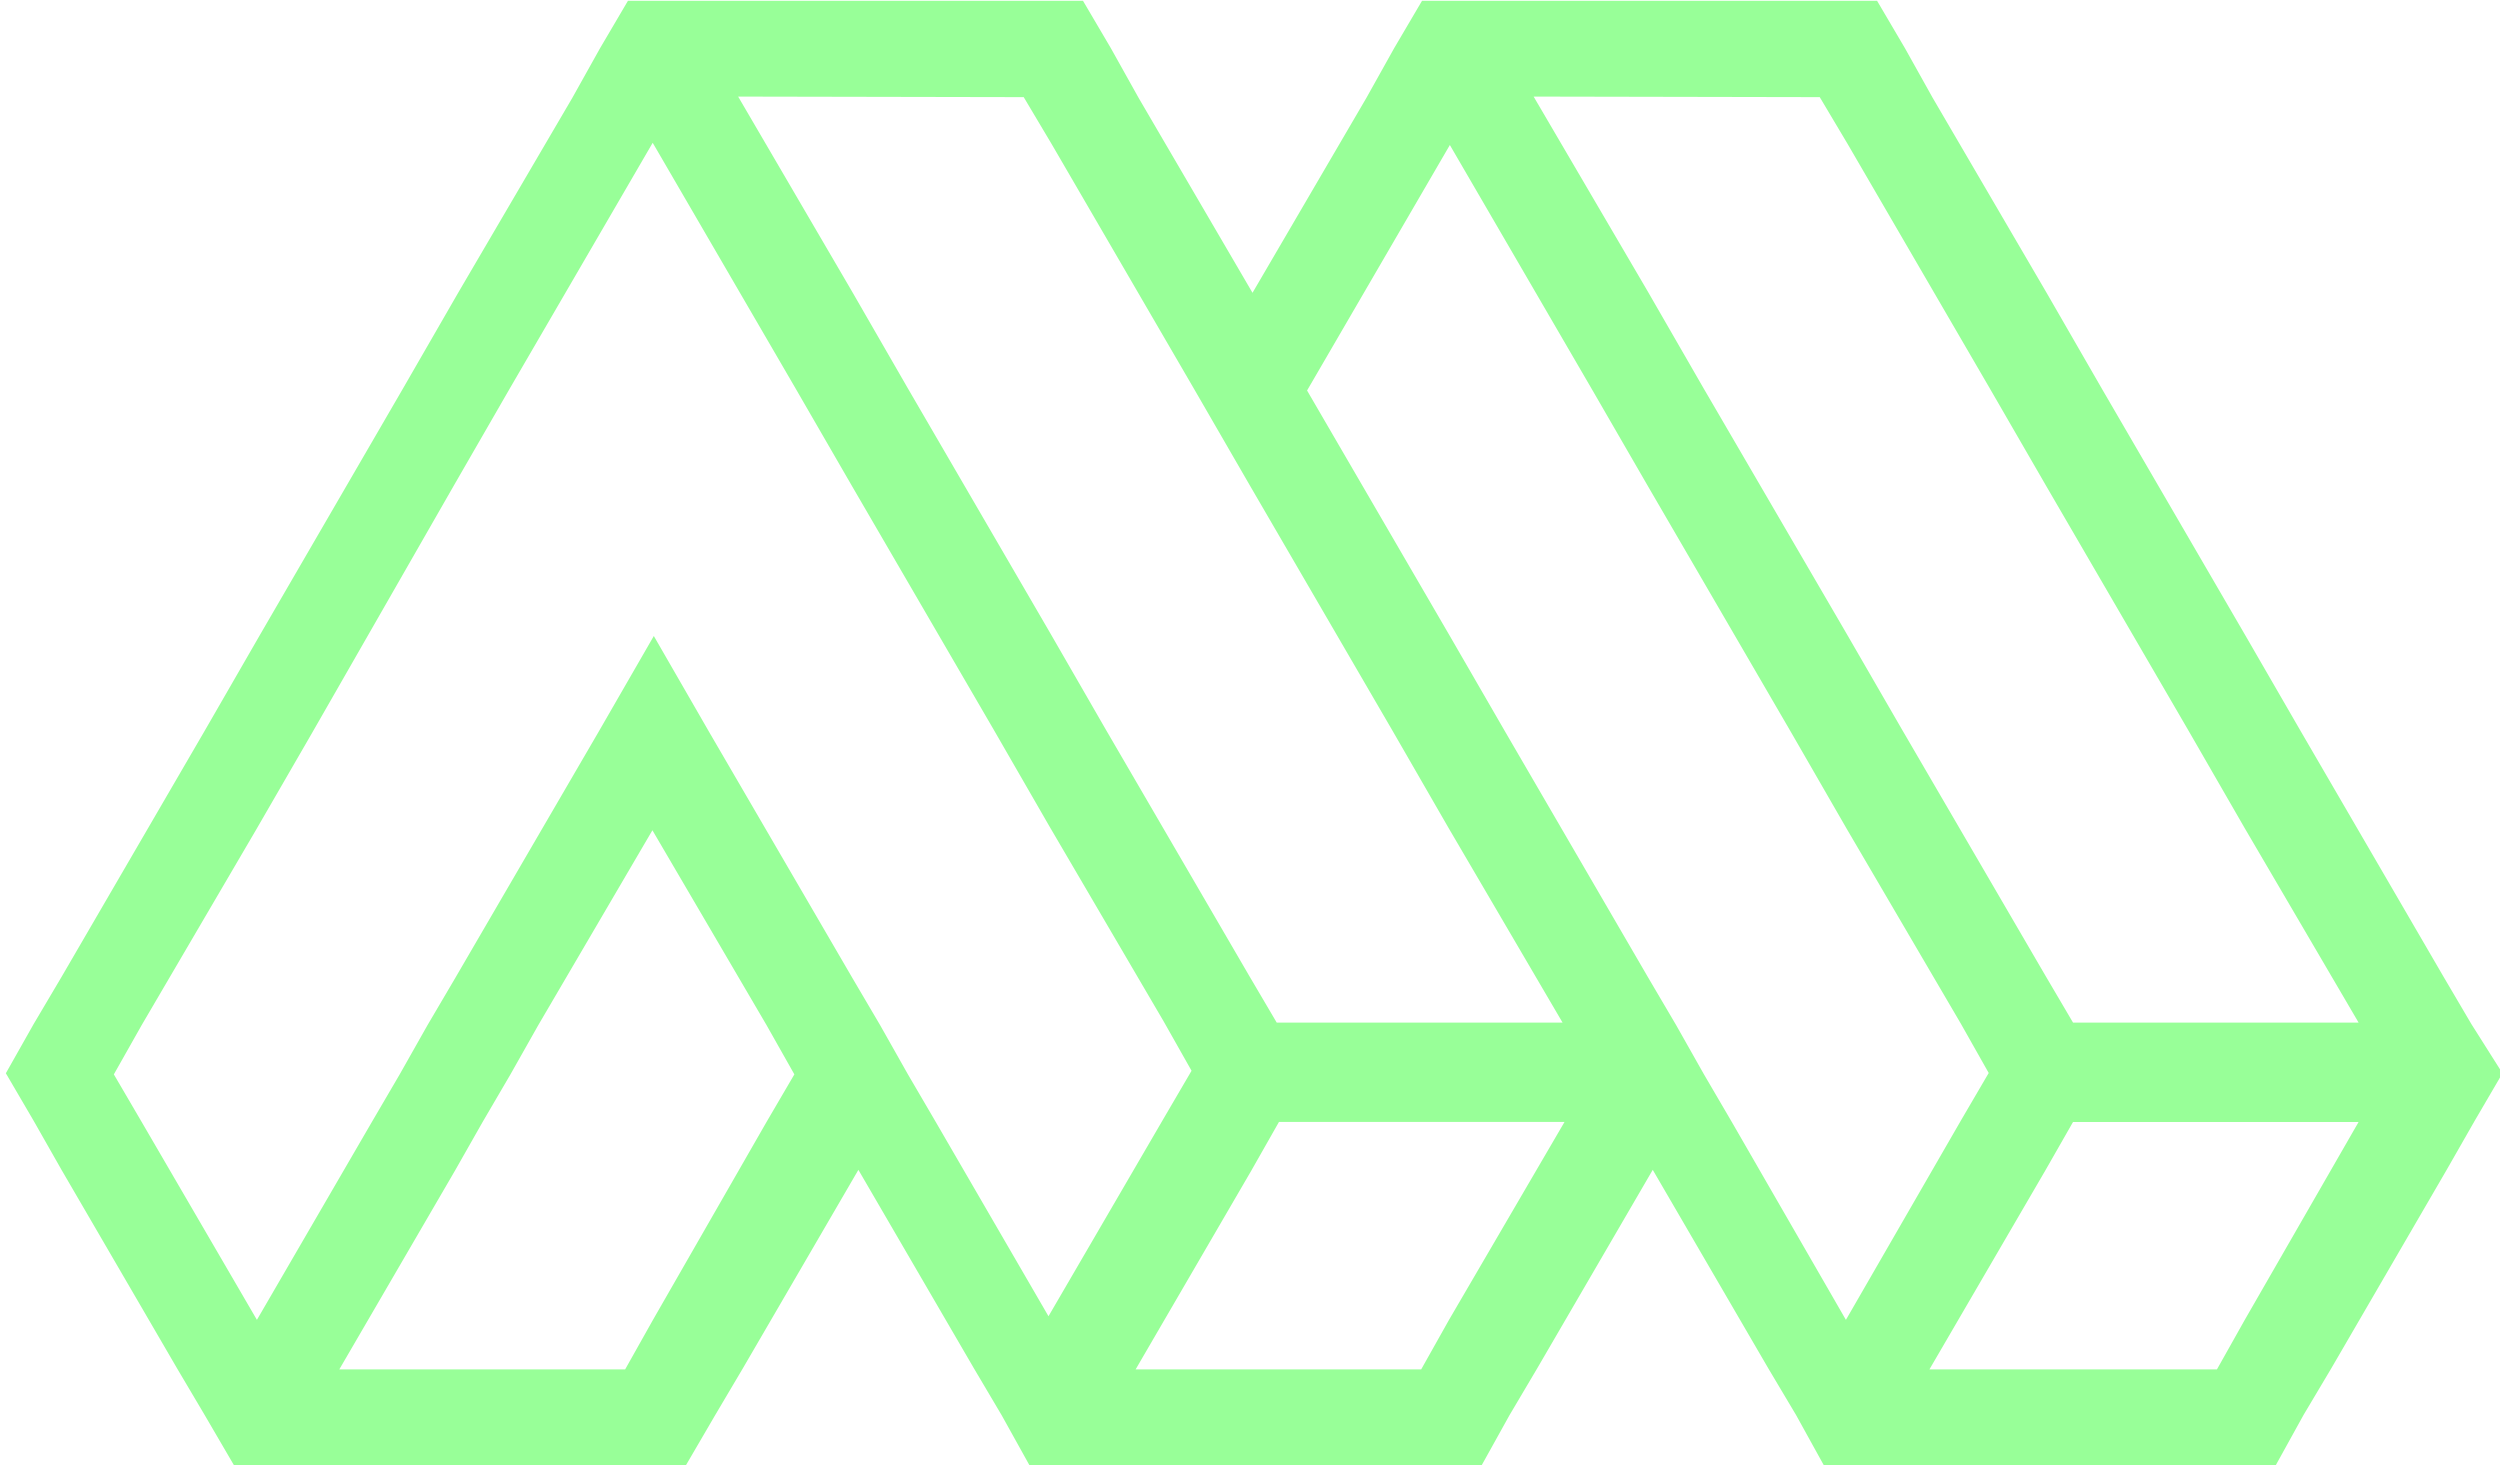<svg id="Layer_1" data-name="Layer 1" xmlns="http://www.w3.org/2000/svg" viewBox="0 0 89.82 52.65"><defs><style>.cls-1{fill:#98ff98;}</style></defs><path class="cls-1" d="M1544.47,1761.37l-1-1.7-5.13-8.82-2-3.46-5.13-8.82-2-3.47-4.09-7-1-1.79-1-1.7h-16.35l-1,1.7-1,1.79-4.09,7-4.09-7-1-1.79-1-1.7h-16.35l-1,1.7-1,1.79-4.1,7-2,3.47-5.12,8.82-2,3.47-5.13,8.82-1,1.69-1,1.77,1,1.71,1,1.76,4.15,7.13,1,1.69,1.05,1.8h16.23l1.05-1.8,1-1.69,4.15-7.13,4.15,7.13,1,1.69,1,1.8h16.24l1-1.8,1-1.69,4.15-7.13,4.15,7.13,1,1.68,1,1.81h16.23l1-1.81,1-1.68,4.15-7.14,1-1.75,1-1.71Zm-23.41-33.3,1,1.68,5.13,8.82,2,3.46,5.13,8.82,2,3.47,4.1,7h-10.26l-1-1.7-5.14-8.82-2-3.46-5.14-8.82-2-3.47-4.1-7Zm-28.6,0,1,1.68,5.13,8.82,2,3.46,5.13,8.82,2,3.47,4.1,7h-10.27l-1-1.7-5.13-8.81-2-3.47-5.13-8.82-2-3.47-4.09-7ZM1479.14,1772l-1,1.78h-10.27l4.15-7.13,1-1.76,1-1.71,1-1.77,4.1-7,4.1,7,1,1.77-1,1.71Zm10.16-7.11-1-1.71-1-1.77-1-1.7-5.13-8.81-2-3.47-2,3.47-5.13,8.81-1,1.7-1,1.77-1,1.71-4.13,7.11-4.14-7.11-1-1.71,1-1.77,4.1-7,2-3.46L1472,1742l2-3.47,5.13-8.82,5.13,8.82,2,3.46,5.13,8.82,2,3.47,4.1,7,1,1.77-1,1.71-4.14,7.11Zm18.44,7.11-1,1.78h-10.26l4.15-7.13,1-1.76h10.26Zm10.16-7.11-1-1.71-1-1.77-1-1.7-5.13-8.82-2-3.46-5.13-8.82,5.13-8.82,5.13,8.82,2,3.46,5.13,8.82,2,3.47,4.1,7,1,1.77-1,1.71L1522,1772Zm18.43,7.11-1,1.78H1525l4.16-7.14,1-1.75h10.26Z" transform="translate(-1455.68 -1724.58)"/></svg>